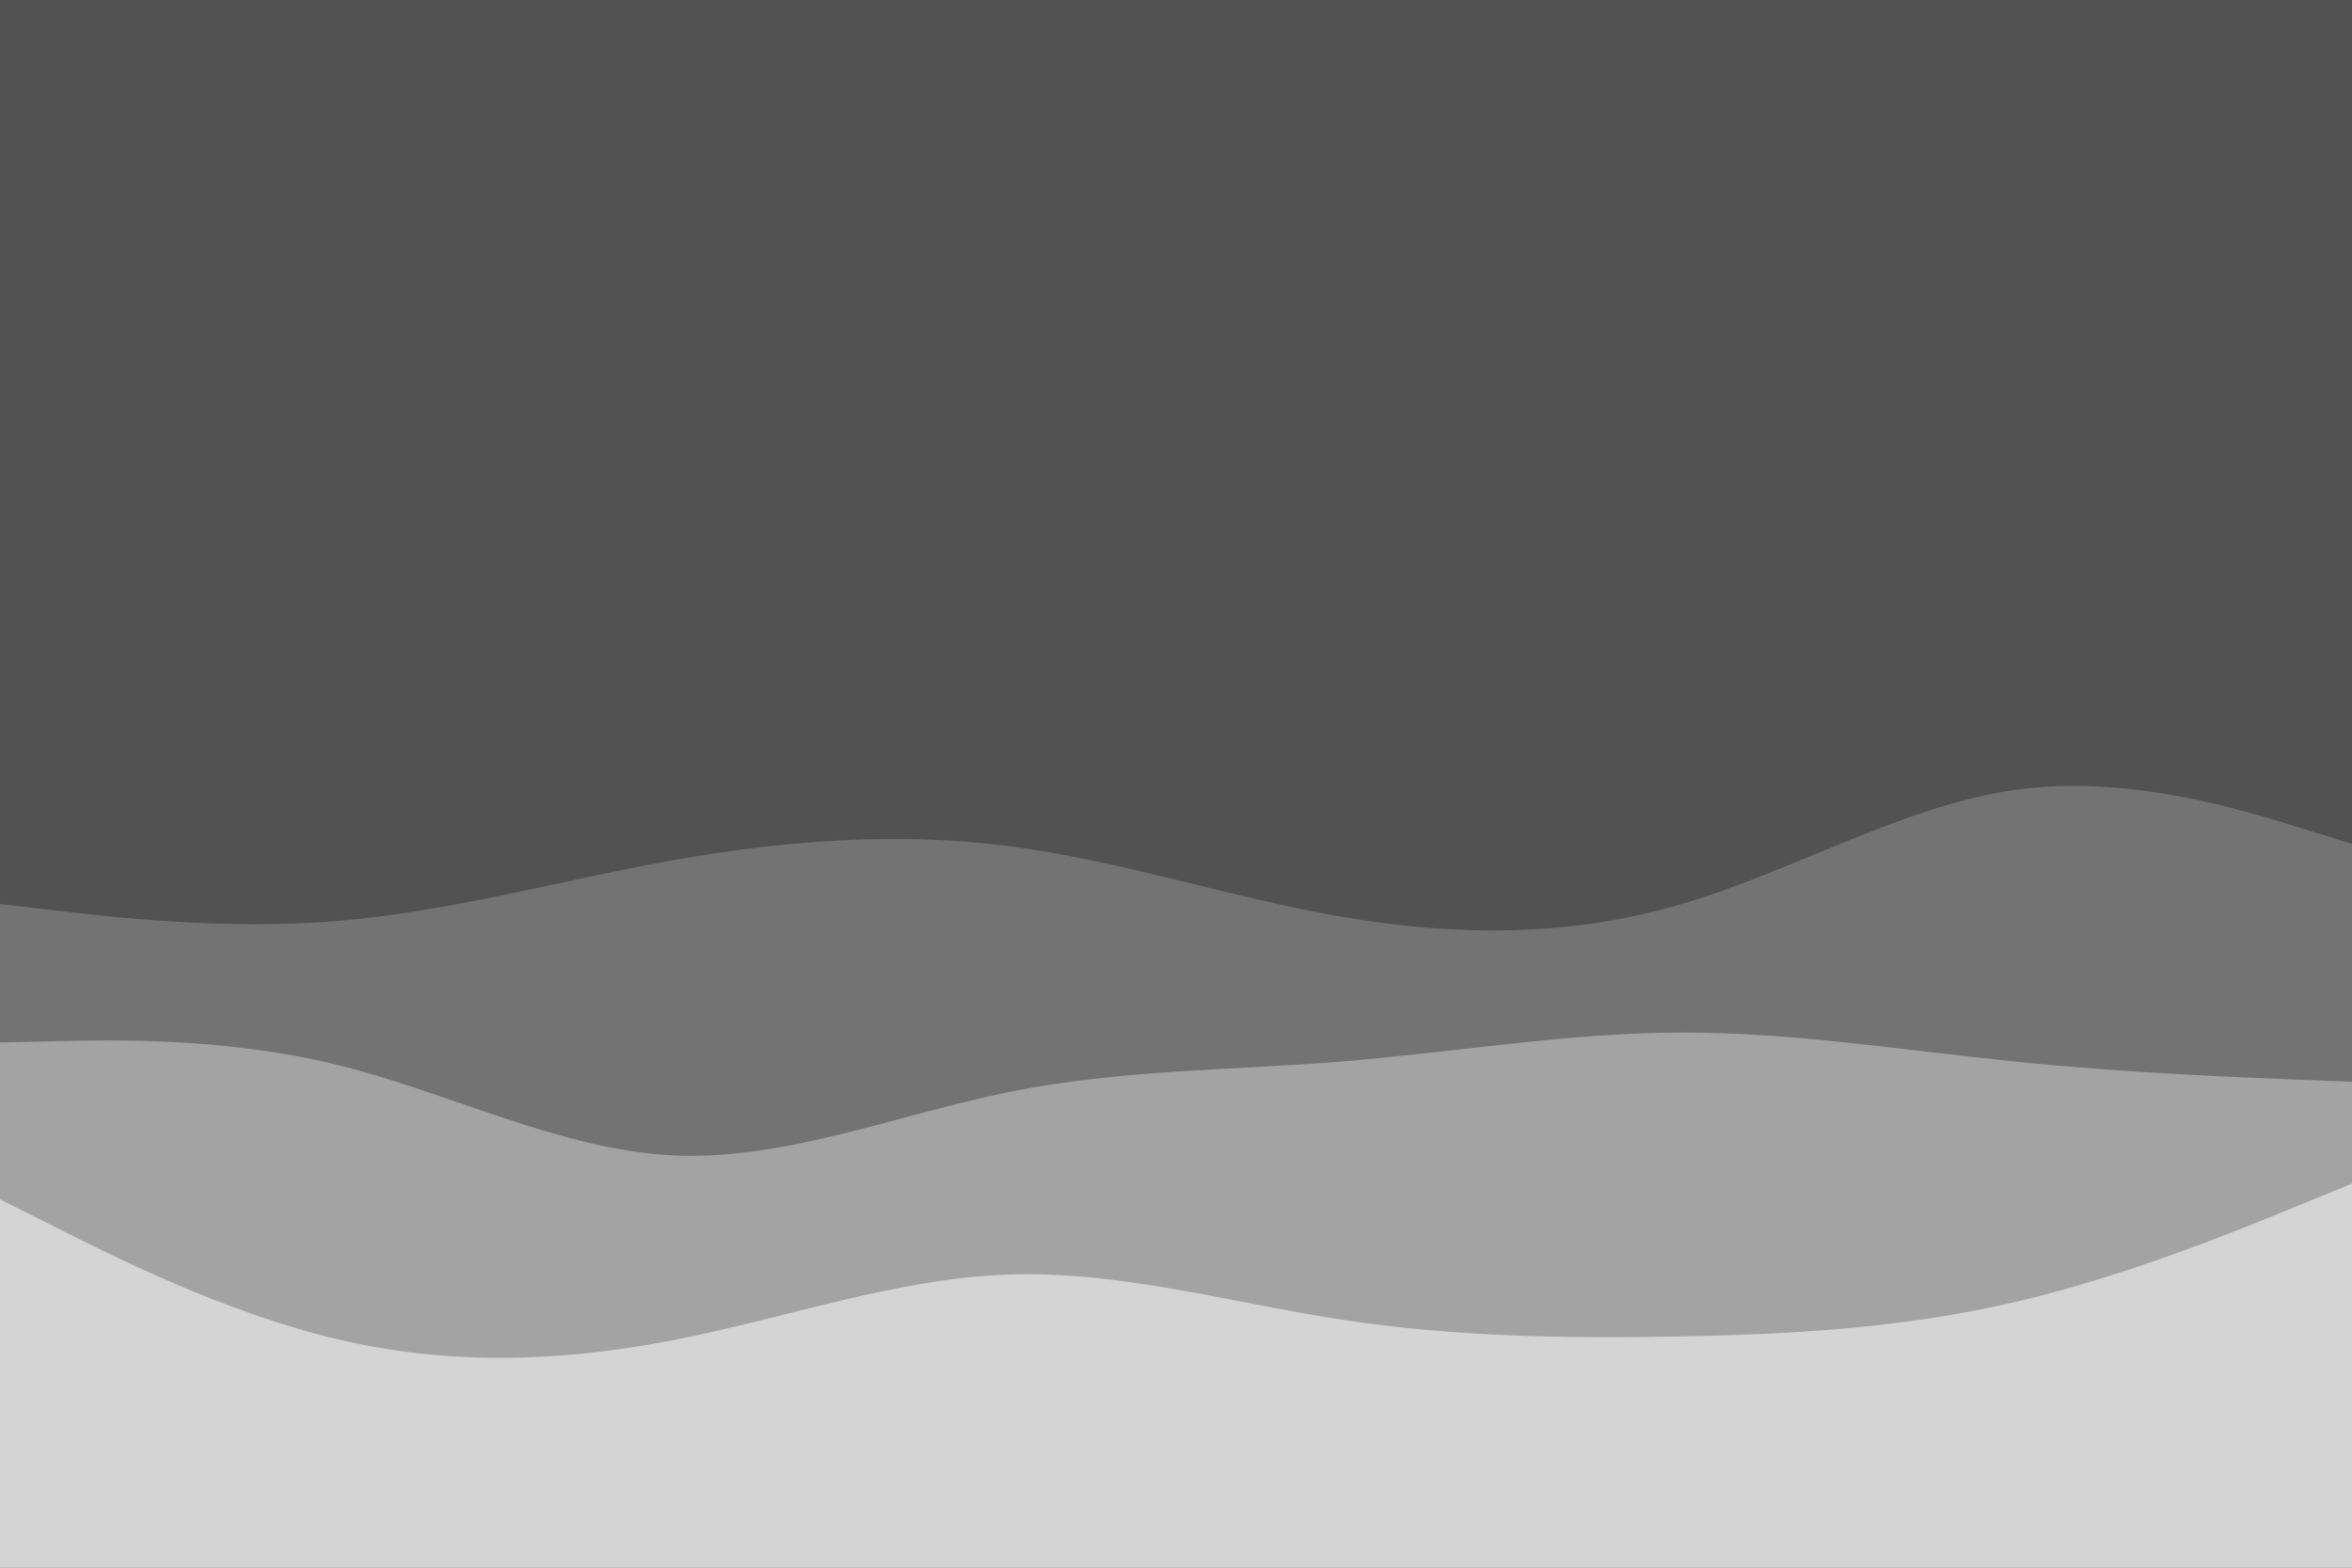 <svg id="visual" viewBox="0 0 900 600" width="900" height="600" xmlns="http://www.w3.org/2000/svg" xmlns:xlink="http://www.w3.org/1999/xlink" version="1.1"><rect x="0" y="0" width="900" height="600" fill="#525252"></rect><path d="M0 346L21.5 348.5C43 351 86 356 128.8 352.5C171.7 349 214.3 337 257.2 329.3C300 321.7 343 318.3 385.8 323.8C428.7 329.3 471.3 343.7 514.2 351C557 358.3 600 358.7 642.8 346.2C685.7 333.7 728.3 308.3 771.2 302.3C814 296.3 857 309.7 878.5 316.3L900 323L900 601L878.5 601C857 601 814 601 771.2 601C728.3 601 685.7 601 642.8 601C600 601 557 601 514.2 601C471.3 601 428.7 601 385.8 601C343 601 300 601 257.2 601C214.3 601 171.7 601 128.8 601C86 601 43 601 21.5 601L0 601Z" fill="#737373"></path><path d="M0 399L21.5 398.5C43 398 86 397 128.8 407.5C171.7 418 214.3 440 257.2 442.2C300 444.3 343 426.7 385.8 418C428.7 409.3 471.3 409.7 514.2 406.2C557 402.7 600 395.3 642.8 395.2C685.7 395 728.3 402 771.2 406.3C814 410.7 857 412.3 878.5 413.2L900 414L900 601L878.5 601C857 601 814 601 771.2 601C728.3 601 685.7 601 642.8 601C600 601 557 601 514.2 601C471.3 601 428.7 601 385.8 601C343 601 300 601 257.2 601C214.3 601 171.7 601 128.8 601C86 601 43 601 21.5 601L0 601Z" fill="#a3a3a3"></path><path d="M0 459L21.5 469.8C43 480.7 86 502.3 128.8 512.5C171.7 522.7 214.3 521.3 257.2 513C300 504.7 343 489.3 385.8 487.8C428.7 486.3 471.3 498.7 514.2 505.2C557 511.7 600 512.3 642.8 511.5C685.7 510.7 728.3 508.3 771.2 498.3C814 488.3 857 470.7 878.5 461.8L900 453L900 601L878.5 601C857 601 814 601 771.2 601C728.3 601 685.7 601 642.8 601C600 601 557 601 514.2 601C471.3 601 428.7 601 385.8 601C343 601 300 601 257.2 601C214.3 601 171.7 601 128.8 601C86 601 43 601 21.5 601L0 601Z" fill="#d4d4d4"></path></svg>